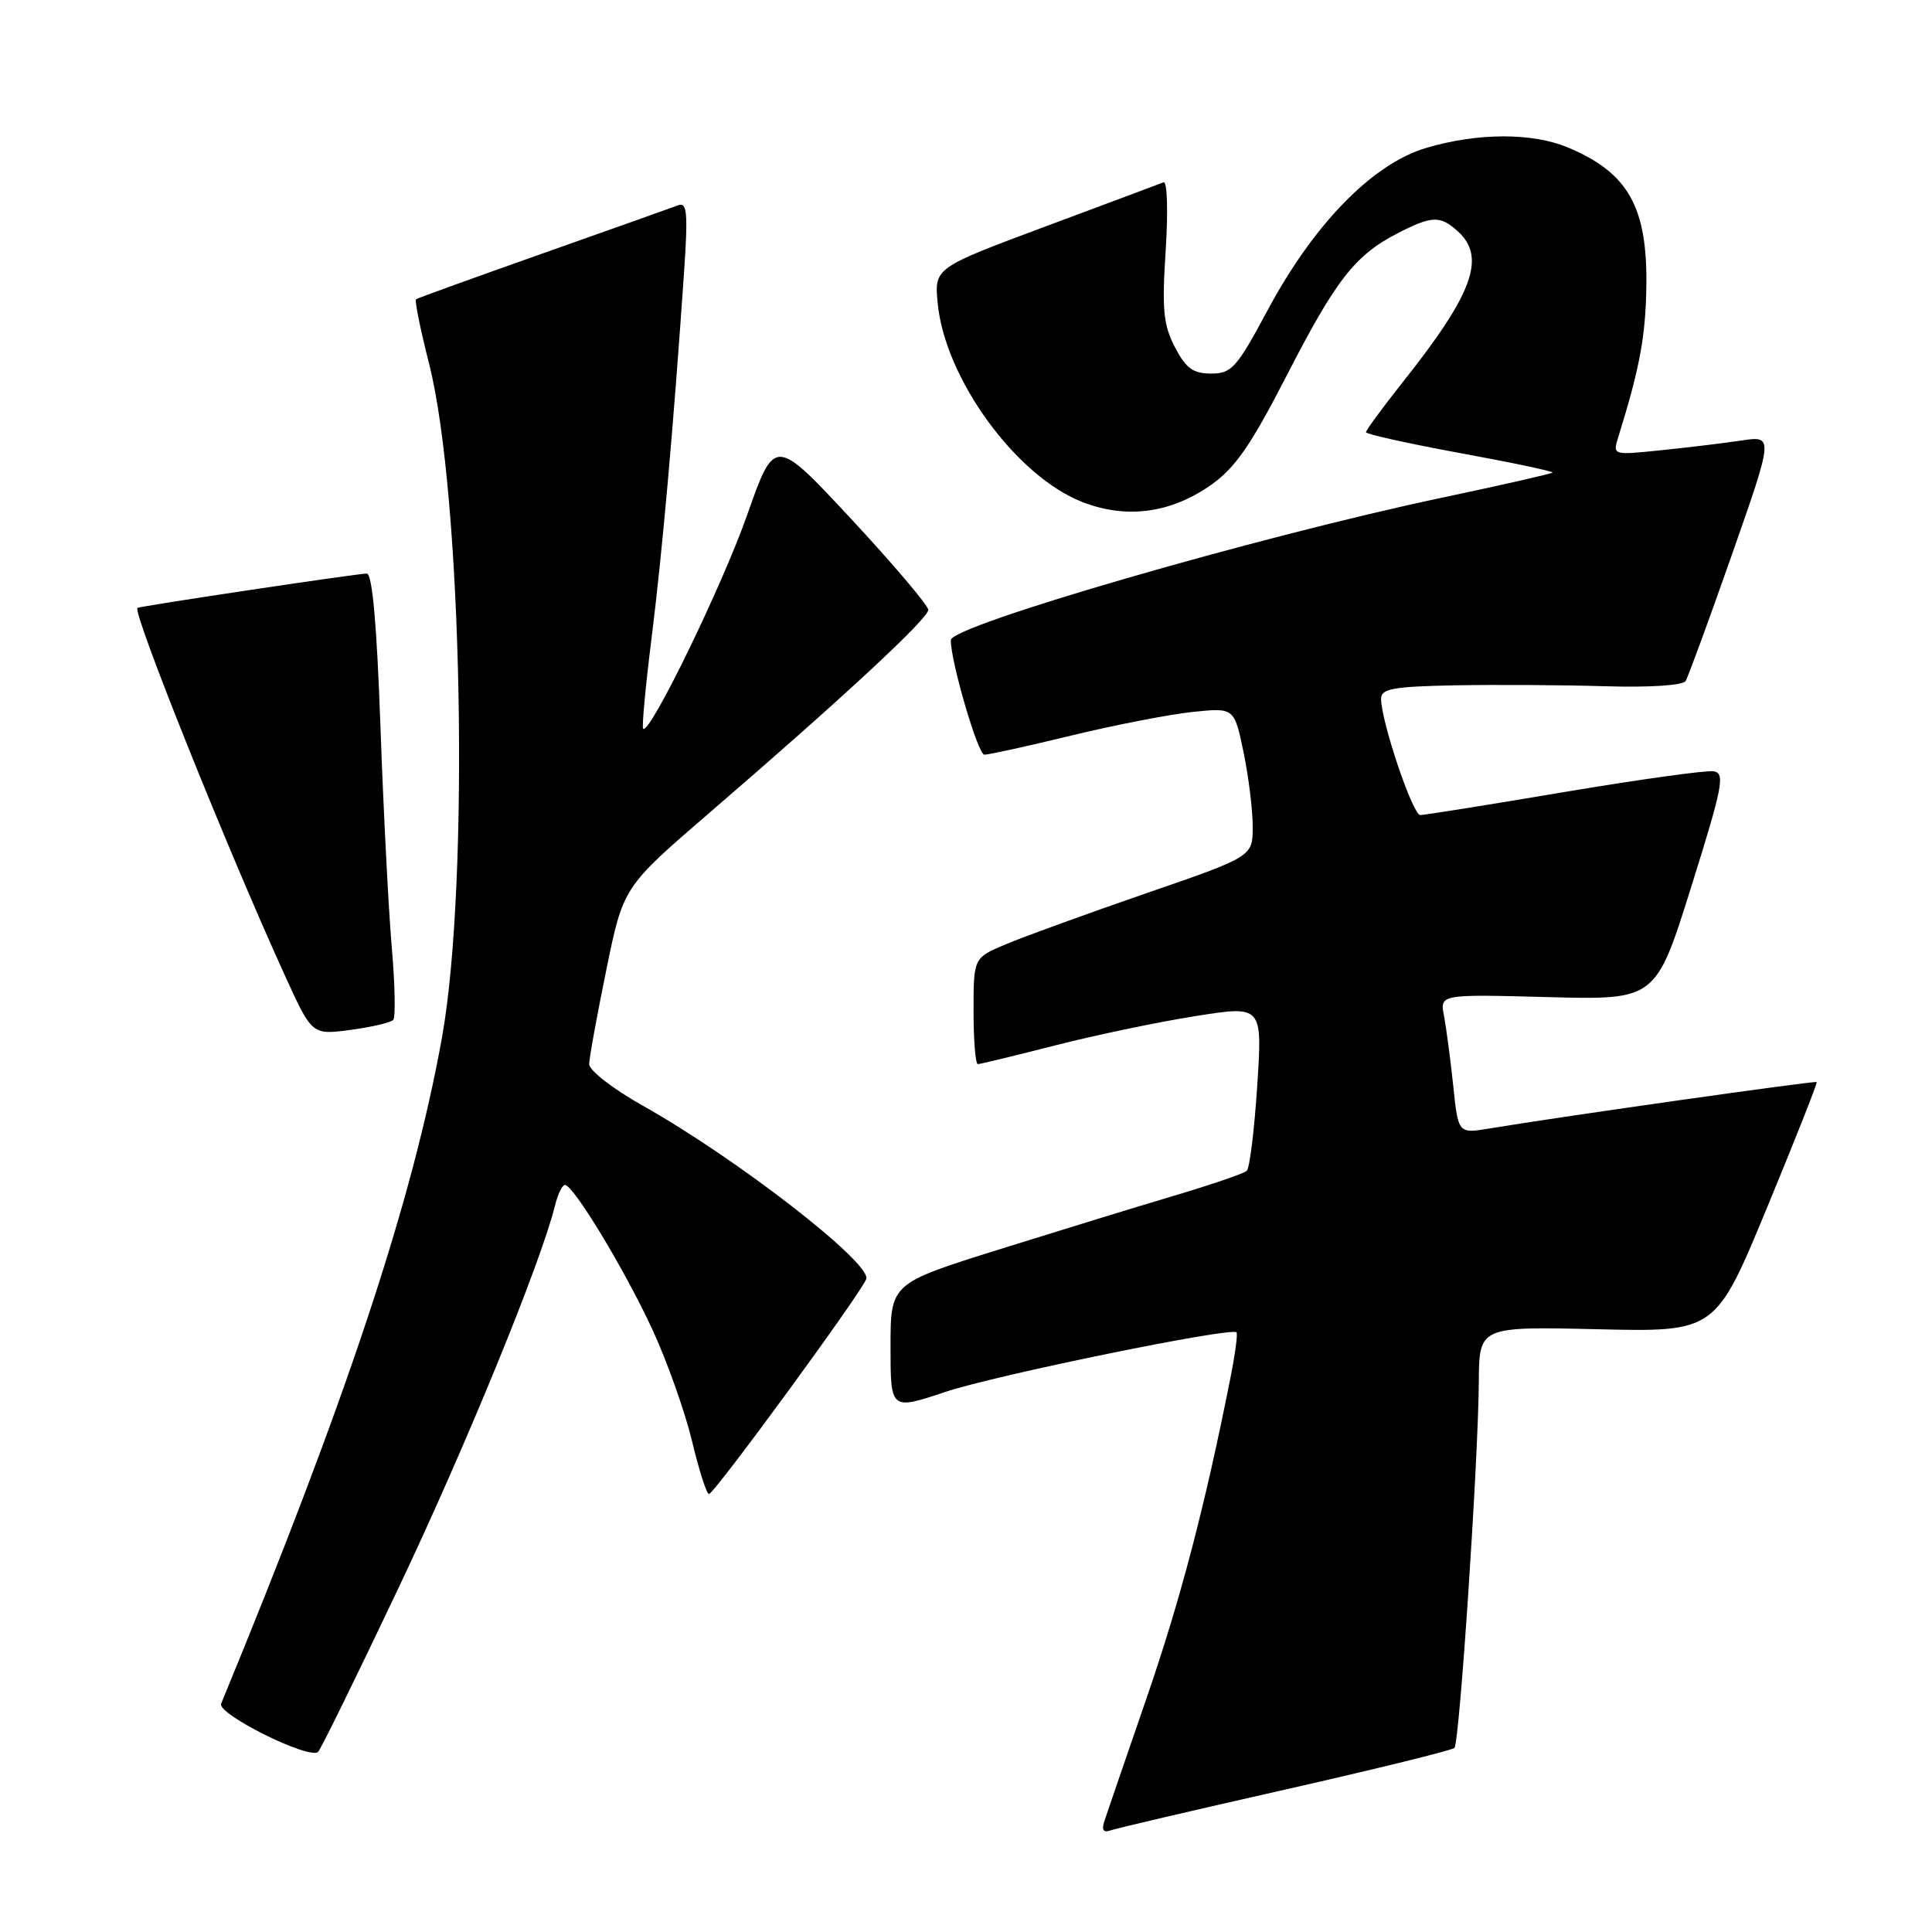 <?xml version="1.0" encoding="UTF-8" standalone="no"?>
<!DOCTYPE svg PUBLIC "-//W3C//DTD SVG 1.1//EN" "http://www.w3.org/Graphics/SVG/1.1/DTD/svg11.dtd" >
<svg xmlns="http://www.w3.org/2000/svg" xmlns:xlink="http://www.w3.org/1999/xlink" version="1.1" viewBox="0 0 256 256">
 <g >
 <path fill="currentColor"
d=" M 170.33 237.12 C 182.34 234.40 192.41 231.92 192.72 231.61 C 193.39 230.95 195.88 193.57 195.95 183.13 C 196.00 175.77 196.00 175.77 211.66 176.13 C 227.32 176.50 227.32 176.50 234.13 160.05 C 237.87 151.00 240.84 143.50 240.72 143.38 C 240.51 143.18 206.78 147.96 197.36 149.53 C 193.22 150.22 193.22 150.22 192.56 143.86 C 192.19 140.36 191.64 136.20 191.34 134.62 C 190.78 131.74 190.78 131.74 205.09 132.12 C 219.40 132.50 219.40 132.50 224.10 117.50 C 228.27 104.20 228.61 102.47 227.08 102.20 C 226.13 102.04 217.22 103.28 207.27 104.95 C 197.33 106.63 188.74 108.00 188.19 108.00 C 187.19 108.00 183.00 95.57 183.00 92.59 C 183.00 91.26 184.57 90.97 192.75 90.81 C 198.11 90.71 207.05 90.76 212.62 90.93 C 218.58 91.11 222.99 90.82 223.35 90.24 C 223.69 89.69 226.45 82.15 229.49 73.49 C 235.01 57.74 235.01 57.74 230.75 58.37 C 228.41 58.72 223.62 59.30 220.09 59.66 C 213.68 60.32 213.68 60.32 214.43 57.91 C 217.27 48.79 218.05 44.60 218.15 37.95 C 218.30 27.40 215.74 22.88 207.75 19.54 C 203.01 17.56 195.78 17.58 188.98 19.60 C 181.87 21.71 174.11 29.65 167.98 41.08 C 163.87 48.75 163.20 49.50 160.48 49.50 C 158.09 49.50 157.14 48.81 155.68 46.00 C 154.15 43.05 153.95 41.03 154.46 33.16 C 154.79 27.91 154.67 23.97 154.17 24.16 C 153.69 24.35 146.66 26.98 138.55 30.00 C 123.80 35.50 123.80 35.50 124.25 40.18 C 125.20 50.18 134.71 63.20 143.52 66.56 C 149.32 68.78 155.11 68.00 160.42 64.29 C 163.67 62.01 165.72 59.05 170.50 49.75 C 177.03 37.04 179.56 33.80 185.21 30.90 C 189.75 28.57 190.84 28.54 193.17 30.65 C 196.95 34.08 195.19 38.90 185.87 50.64 C 183.19 54.02 181.00 57.00 181.00 57.27 C 181.00 57.53 186.63 58.78 193.50 60.04 C 200.38 61.30 205.87 62.46 205.71 62.62 C 205.56 62.78 198.92 64.29 190.96 65.97 C 166.62 71.12 126.02 82.89 125.99 84.81 C 125.94 87.55 129.58 100.00 130.43 100.00 C 131.02 100.00 136.21 98.86 141.97 97.46 C 147.73 96.06 154.95 94.66 158.00 94.34 C 163.55 93.76 163.55 93.76 164.78 99.69 C 165.45 102.95 166.00 107.39 165.99 109.56 C 165.99 113.50 165.99 113.50 151.74 118.41 C 143.91 121.12 135.59 124.14 133.25 125.13 C 129.00 126.93 129.00 126.93 129.00 133.96 C 129.00 137.83 129.25 141.00 129.57 141.00 C 129.88 141.00 134.49 139.88 139.82 138.52 C 145.14 137.16 153.50 135.41 158.39 134.64 C 167.28 133.23 167.28 133.23 166.59 143.86 C 166.21 149.71 165.59 154.79 165.20 155.14 C 164.82 155.50 160.45 156.99 155.50 158.46 C 150.55 159.93 140.09 163.15 132.25 165.60 C 118.00 170.07 118.00 170.07 118.00 178.47 C 118.00 186.86 118.00 186.86 125.25 184.44 C 131.92 182.21 163.06 175.84 163.84 176.54 C 164.03 176.71 163.66 179.47 163.02 182.67 C 159.67 199.56 156.43 211.94 151.93 225.00 C 149.18 232.97 146.67 240.29 146.35 241.26 C 145.94 242.48 146.19 242.88 147.13 242.54 C 147.88 242.28 158.32 239.83 170.33 237.12 Z  M 52.83 210.36 C 61.77 191.52 71.65 167.37 73.54 159.75 C 73.91 158.24 74.51 157.00 74.86 157.01 C 75.99 157.02 82.80 168.28 86.45 176.18 C 88.40 180.40 90.75 187.03 91.69 190.92 C 92.62 194.82 93.64 197.99 93.94 197.97 C 94.67 197.92 114.41 170.92 114.79 169.45 C 115.36 167.26 97.55 153.46 85.16 146.50 C 81.22 144.29 78.06 141.83 78.07 141.00 C 78.08 140.18 79.10 134.56 80.34 128.52 C 82.58 117.54 82.58 117.54 94.04 107.67 C 111.63 92.52 123.00 81.97 123.00 80.81 C 123.00 80.23 118.42 74.83 112.83 68.81 C 102.65 57.87 102.65 57.87 99.00 68.24 C 95.69 77.65 86.08 97.41 85.22 96.56 C 85.03 96.37 85.54 90.87 86.36 84.35 C 87.77 73.07 89.22 56.75 90.64 36.09 C 91.17 28.28 91.05 26.77 89.89 27.19 C 89.13 27.48 81.08 30.34 72.00 33.55 C 62.92 36.76 55.33 39.50 55.13 39.65 C 54.92 39.79 55.70 43.65 56.86 48.21 C 61.27 65.60 62.25 117.00 58.56 137.50 C 54.67 159.09 46.00 185.25 29.30 225.75 C 28.74 227.12 41.02 233.22 42.15 232.13 C 42.51 231.78 47.32 221.99 52.83 210.36 Z  M 52.10 135.15 C 52.43 134.79 52.34 130.45 51.91 125.50 C 51.48 120.55 50.81 107.39 50.41 96.25 C 49.93 82.71 49.33 76.00 48.60 76.00 C 47.33 76.00 18.64 80.30 18.22 80.55 C 17.48 81.00 30.14 112.59 37.78 129.32 C 41.34 137.14 41.34 137.14 46.42 136.47 C 49.21 136.10 51.77 135.50 52.10 135.15 Z "/>
</g>
</svg>